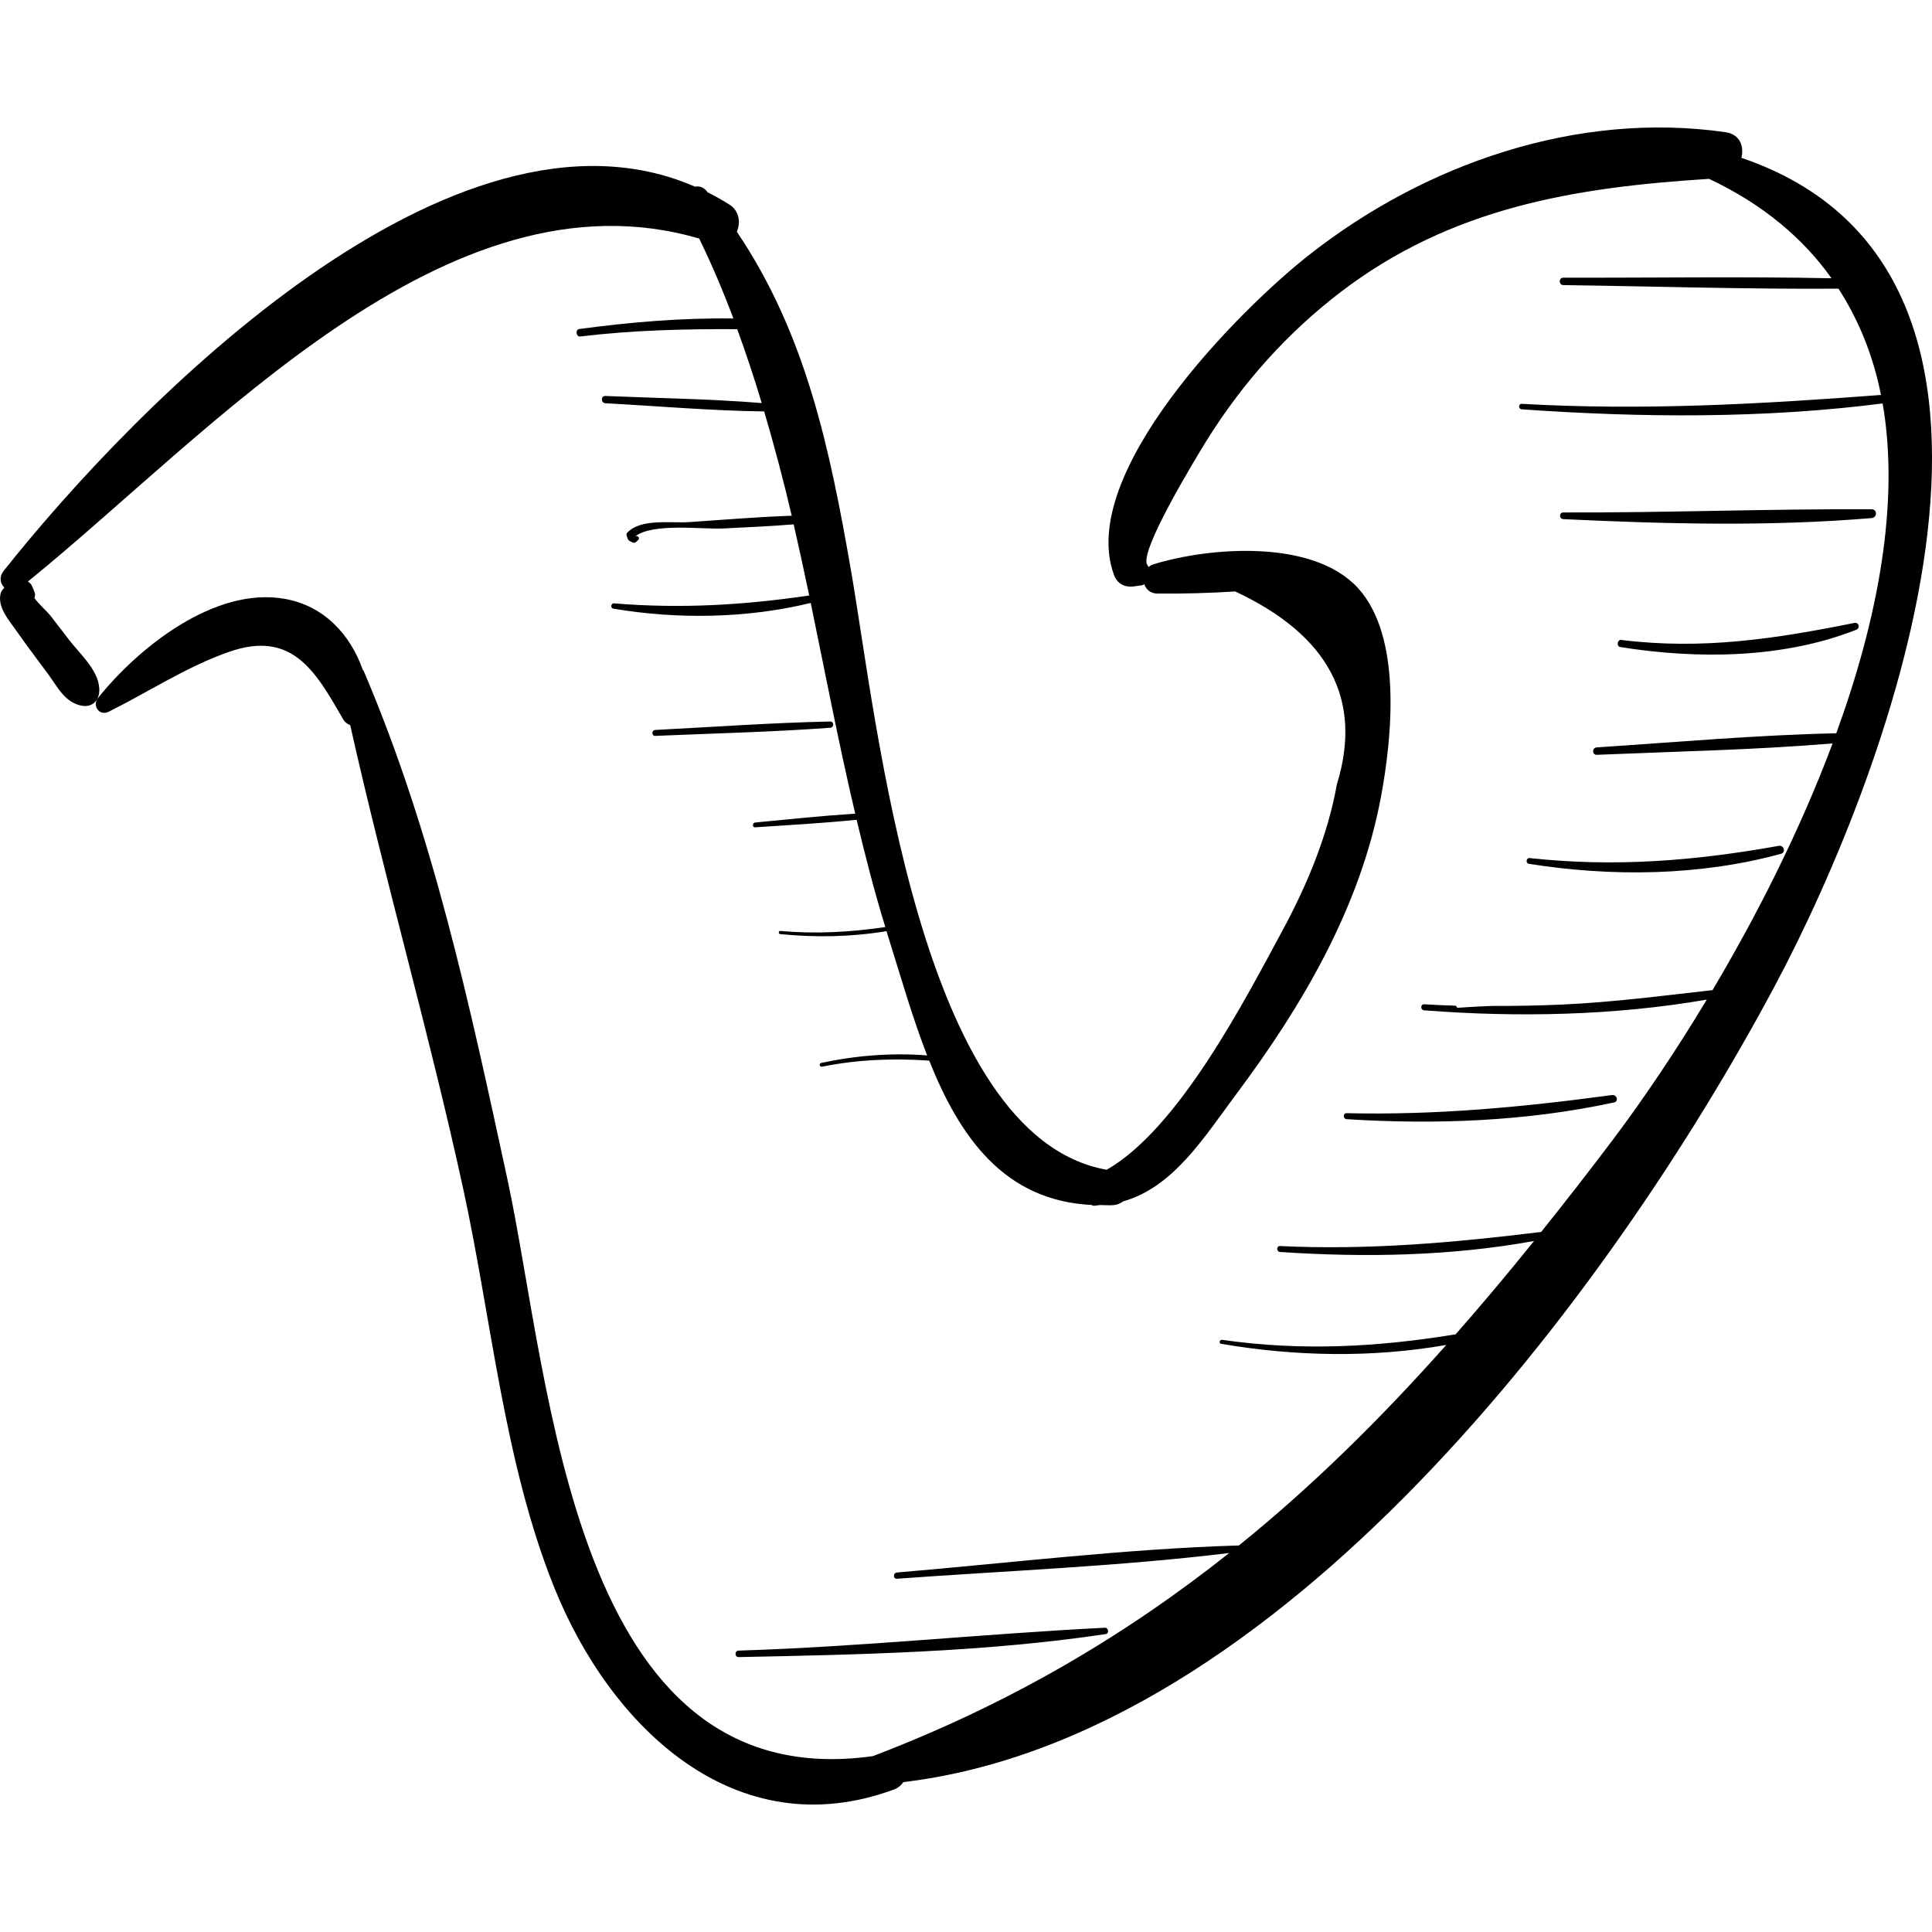 <?xml version="1.0" encoding="iso-8859-1"?>
<!-- Generator: Adobe Illustrator 18.0.0, SVG Export Plug-In . SVG Version: 6.00 Build 0)  -->
<!DOCTYPE svg PUBLIC "-//W3C//DTD SVG 1.1//EN" "http://www.w3.org/Graphics/SVG/1.1/DTD/svg11.dtd">
<svg version="1.1" id="Capa_1" xmlns="http://www.w3.org/2000/svg" xmlns:xlink="http://www.w3.org/1999/xlink" x="0px" y="0px"
	 viewBox="0 0 48.898 48.898" style="enable-background:new 0 0 48.898 48.898;" xml:space="preserve">
	<path d="M44.074,3.995c0.071-0.286-0.033-0.596-0.401-0.649c-3.749-0.541-7.607,0.795-10.553,3.116
		c-1.784,1.405-5.863,5.524-4.927,8.084c0.086,0.235,0.276,0.329,0.519,0.294c0.065-0.009,0.13-0.019,0.195-0.028
		c0.023-0.003,0.034-0.019,0.053-0.027c0.047,0.133,0.16,0.24,0.341,0.238c0.654,0.006,1.308-0.012,1.961-0.054
		c2.375,1.112,3.233,2.74,2.574,4.883c-0.237,1.312-0.759,2.559-1.391,3.725c-0.926,1.709-2.6,4.979-4.435,6.029
		c-4.752-0.839-5.809-11.332-6.463-15.116c-0.548-3.171-1.156-6.039-2.898-8.625c0.1-0.228,0.064-0.528-0.186-0.686
		c-0.183-0.116-0.369-0.219-0.556-0.313c-0.009-0.011-0.015-0.022-0.024-0.033c-0.085-0.103-0.191-0.127-0.291-0.108
		C11.47,2.059,3.448,10.222,0.094,14.447c-0.124,0.156-0.088,0.326,0.016,0.423c-0.031,0.046-0.075,0.079-0.091,0.138
		c-0.095,0.355,0.206,0.687,0.391,0.951c0.261,0.374,0.538,0.737,0.809,1.104c0.241,0.328,0.424,0.719,0.85,0.798
		c0.238,0.044,0.418-0.098,0.441-0.336c0.049-0.506-0.472-0.955-0.764-1.333c-0.159-0.207-0.317-0.416-0.478-0.621
		c-0.063-0.08-0.285-0.281-0.397-0.433c0.013-0.043,0.025-0.087,0.009-0.134c-0.023-0.068-0.049-0.13-0.081-0.194
		c-0.02-0.04-0.057-0.066-0.092-0.092c4.631-3.75,10.599-10.554,16.989-8.68c0.324,0.664,0.609,1.339,0.866,2.023
		c-1.304-0.019-2.613,0.093-3.901,0.266c-0.106,0.014-0.082,0.201,0.025,0.189c1.33-0.159,2.645-0.193,3.973-0.184
		c0.225,0.617,0.432,1.24,0.62,1.869c-1.314-0.106-2.643-0.124-3.958-0.179c-0.118-0.005-0.117,0.177,0,0.184
		c1.335,0.071,2.681,0.191,4.02,0.207c0.256,0.873,0.491,1.752,0.697,2.64c-0.865,0.03-1.731,0.102-2.594,0.161
		c-0.462,0.032-1.22-0.099-1.568,0.267c-0.017,0.018-0.025,0.044-0.018,0.068c0.042,0.13,0.031,0.124,0.159,0.183
		c0.027,0.012,0.053,0.01,0.075-0.01c0.02-0.018,0.041-0.036,0.061-0.055c0.058-0.052-0.026-0.133-0.085-0.085
		c0.433-0.355,1.699-0.18,2.24-0.207c0.593-0.03,1.187-0.055,1.779-0.104c0.137,0.598,0.268,1.199,0.394,1.801
		c-1.676,0.245-3.248,0.337-4.943,0.199c-0.075-0.006-0.093,0.12-0.018,0.133c1.628,0.276,3.386,0.249,4.999-0.144
		c0.368,1.777,0.709,3.564,1.126,5.333c-0.844,0.055-1.689,0.143-2.53,0.224c-0.077,0.007-0.079,0.128,0,0.122
		c0.854-0.056,1.713-0.106,2.566-0.19c0.218,0.911,0.45,1.818,0.726,2.714c-0.884,0.13-1.756,0.179-2.658,0.099
		c-0.052-0.005-0.051,0.075,0,0.08c0.898,0.089,1.801,0.072,2.689-0.075c0.013,0.041,0.024,0.083,0.037,0.125
		c0.309,0.979,0.608,2.036,0.99,3.02c-0.901-0.07-1.8,0.001-2.685,0.191c-0.061,0.013-0.035,0.106,0.026,0.094
		c0.905-0.182,1.799-0.216,2.712-0.153c0.771,1.928,1.889,3.541,4.106,3.653c0.021,0.003,0.031,0.02,0.054,0.02
		c0.059,0,0.11-0.015,0.168-0.018c0.107,0.001,0.208,0.01,0.321,0.003c0.11-0.006,0.191-0.045,0.257-0.095
		c1.278-0.361,2.048-1.62,2.871-2.722c1.674-2.241,3.14-4.738,3.658-7.524c0.276-1.483,0.542-4.045-0.582-5.276
		c-1.142-1.252-3.764-1.036-5.17-0.605c-0.053,0.016-0.097,0.042-0.133,0.073c-0.009-0.016-0.013-0.036-0.025-0.049
		c-0.253-0.292,1.233-2.73,1.502-3.163c0.903-1.448,2.033-2.715,3.389-3.751c2.799-2.138,5.917-2.648,9.322-2.863
		c1.378,0.65,2.383,1.511,3.099,2.516c-2.261-0.047-4.528-0.009-6.788-0.015c-0.121,0-0.121,0.186,0,0.188
		c2.318,0.031,4.644,0.106,6.964,0.09c0.528,0.818,0.883,1.72,1.075,2.69c-3.037,0.232-6.031,0.399-9.09,0.225
		c-0.09-0.005-0.089,0.133,0,0.139c3.028,0.213,6.113,0.237,9.133-0.149c0.438,2.536-0.128,5.477-1.174,8.348
		c-2.02,0.044-4.048,0.225-6.063,0.357c-0.119,0.008-0.122,0.193,0,0.188c1.985-0.084,3.988-0.123,5.97-0.288
		c-0.826,2.206-1.921,4.361-3.039,6.244c-1.27,0.142-2.532,0.308-3.811,0.365c-0.581,0.026-1.162,0.037-1.744,0.035
		c-0.1,0-0.565,0.023-0.911,0.048c-0.004-0.026-0.017-0.054-0.052-0.055c-0.26-0.007-0.52-0.019-0.78-0.035
		c-0.099-0.005-0.097,0.145,0,0.153c2.364,0.183,4.807,0.134,7.153-0.271c-0.812,1.349-1.63,2.553-2.359,3.522
		c-0.609,0.809-1.219,1.592-1.833,2.358c-2.213,0.272-4.372,0.463-6.607,0.357c-0.097-0.005-0.096,0.143,0,0.15
		c2.134,0.143,4.315,0.106,6.427-0.278c-0.654,0.812-1.314,1.6-1.985,2.362c-1.978,0.323-3.882,0.429-5.908,0.14
		c-0.065-0.009-0.094,0.088-0.028,0.1c1.875,0.321,3.819,0.358,5.7,0.029c-1.652,1.856-3.373,3.56-5.254,5.079
		c-0.004,0-0.006-0.004-0.01-0.004c-2.88,0.088-5.769,0.442-8.64,0.684c-0.1,0.008-0.102,0.166,0,0.158
		c2.797-0.204,5.625-0.312,8.41-0.651c-2.622,2.081-5.549,3.818-9.02,5.141c-7.636,1.067-8.142-9.489-9.253-14.622
		c-0.947-4.373-1.87-8.714-3.632-12.84c-0.007-0.016-0.018-0.025-0.026-0.038c-0.314-0.881-0.967-1.608-1.965-1.789
		c-1.774-0.322-3.713,1.23-4.734,2.508c-0.155,0.194,0.033,0.465,0.269,0.348c1.004-0.499,1.993-1.151,3.053-1.518
		C7.403,15.939,7.992,17,8.686,18.206c0.043,0.074,0.108,0.12,0.178,0.148c0.882,3.942,2.011,7.824,2.868,11.774
		c0.715,3.299,1.027,6.882,2.285,10.025c1.422,3.556,4.596,6.617,8.607,5.139c0.114-0.042,0.188-0.111,0.24-0.188
		c9.538-1.135,17.911-12.393,22.048-20.137C47.858,19.45,52.569,6.877,44.074,3.995z
        M21.012,18.261c-1.476,0.031-2.953,0.138-4.428,0.214c-0.096,0.005-0.097,0.154,0,0.15
		c1.475-0.064,2.955-0.097,4.428-0.206C21.112,18.412,21.115,18.259,21.012,18.261z
        M27.965,41.197c-3.093,0.155-6.17,0.483-9.27,0.579c-0.106,0.003-0.106,0.167,0,0.164
		c3.086-0.062,6.235-0.126,9.291-0.582C28.078,41.344,28.057,41.192,27.965,41.197z
        M40.8,27.715c-2.254,0.305-4.44,0.512-6.716,0.459c-0.098-0.002-0.097,0.146,0,0.152
		c2.249,0.142,4.561,0.055,6.768-0.424C40.977,27.875,40.92,27.699,40.8,27.715z
        M45.02,21.408c-2.136,0.382-4.149,0.544-6.309,0.309c-0.082-0.009-0.102,0.132-0.02,0.145
		c2.1,0.333,4.323,0.31,6.384-0.252C45.207,21.573,45.15,21.384,45.02,21.408z
        M46.933,15.766c-2.011,0.405-3.848,0.684-5.9,0.431c-0.102-0.013-0.126,0.164-0.024,0.18
		c1.945,0.31,4.116,0.294,5.972-0.438C47.087,15.897,47.048,15.743,46.933,15.766z
        M47.372,12.89c-2.6-0.015-5.204,0.09-7.806,0.08c-0.109,0-0.108,0.164,0,0.169
		c2.58,0.123,5.23,0.191,7.806-0.027C47.512,13.1,47.517,12.891,47.372,12.89z"/>
</svg>

